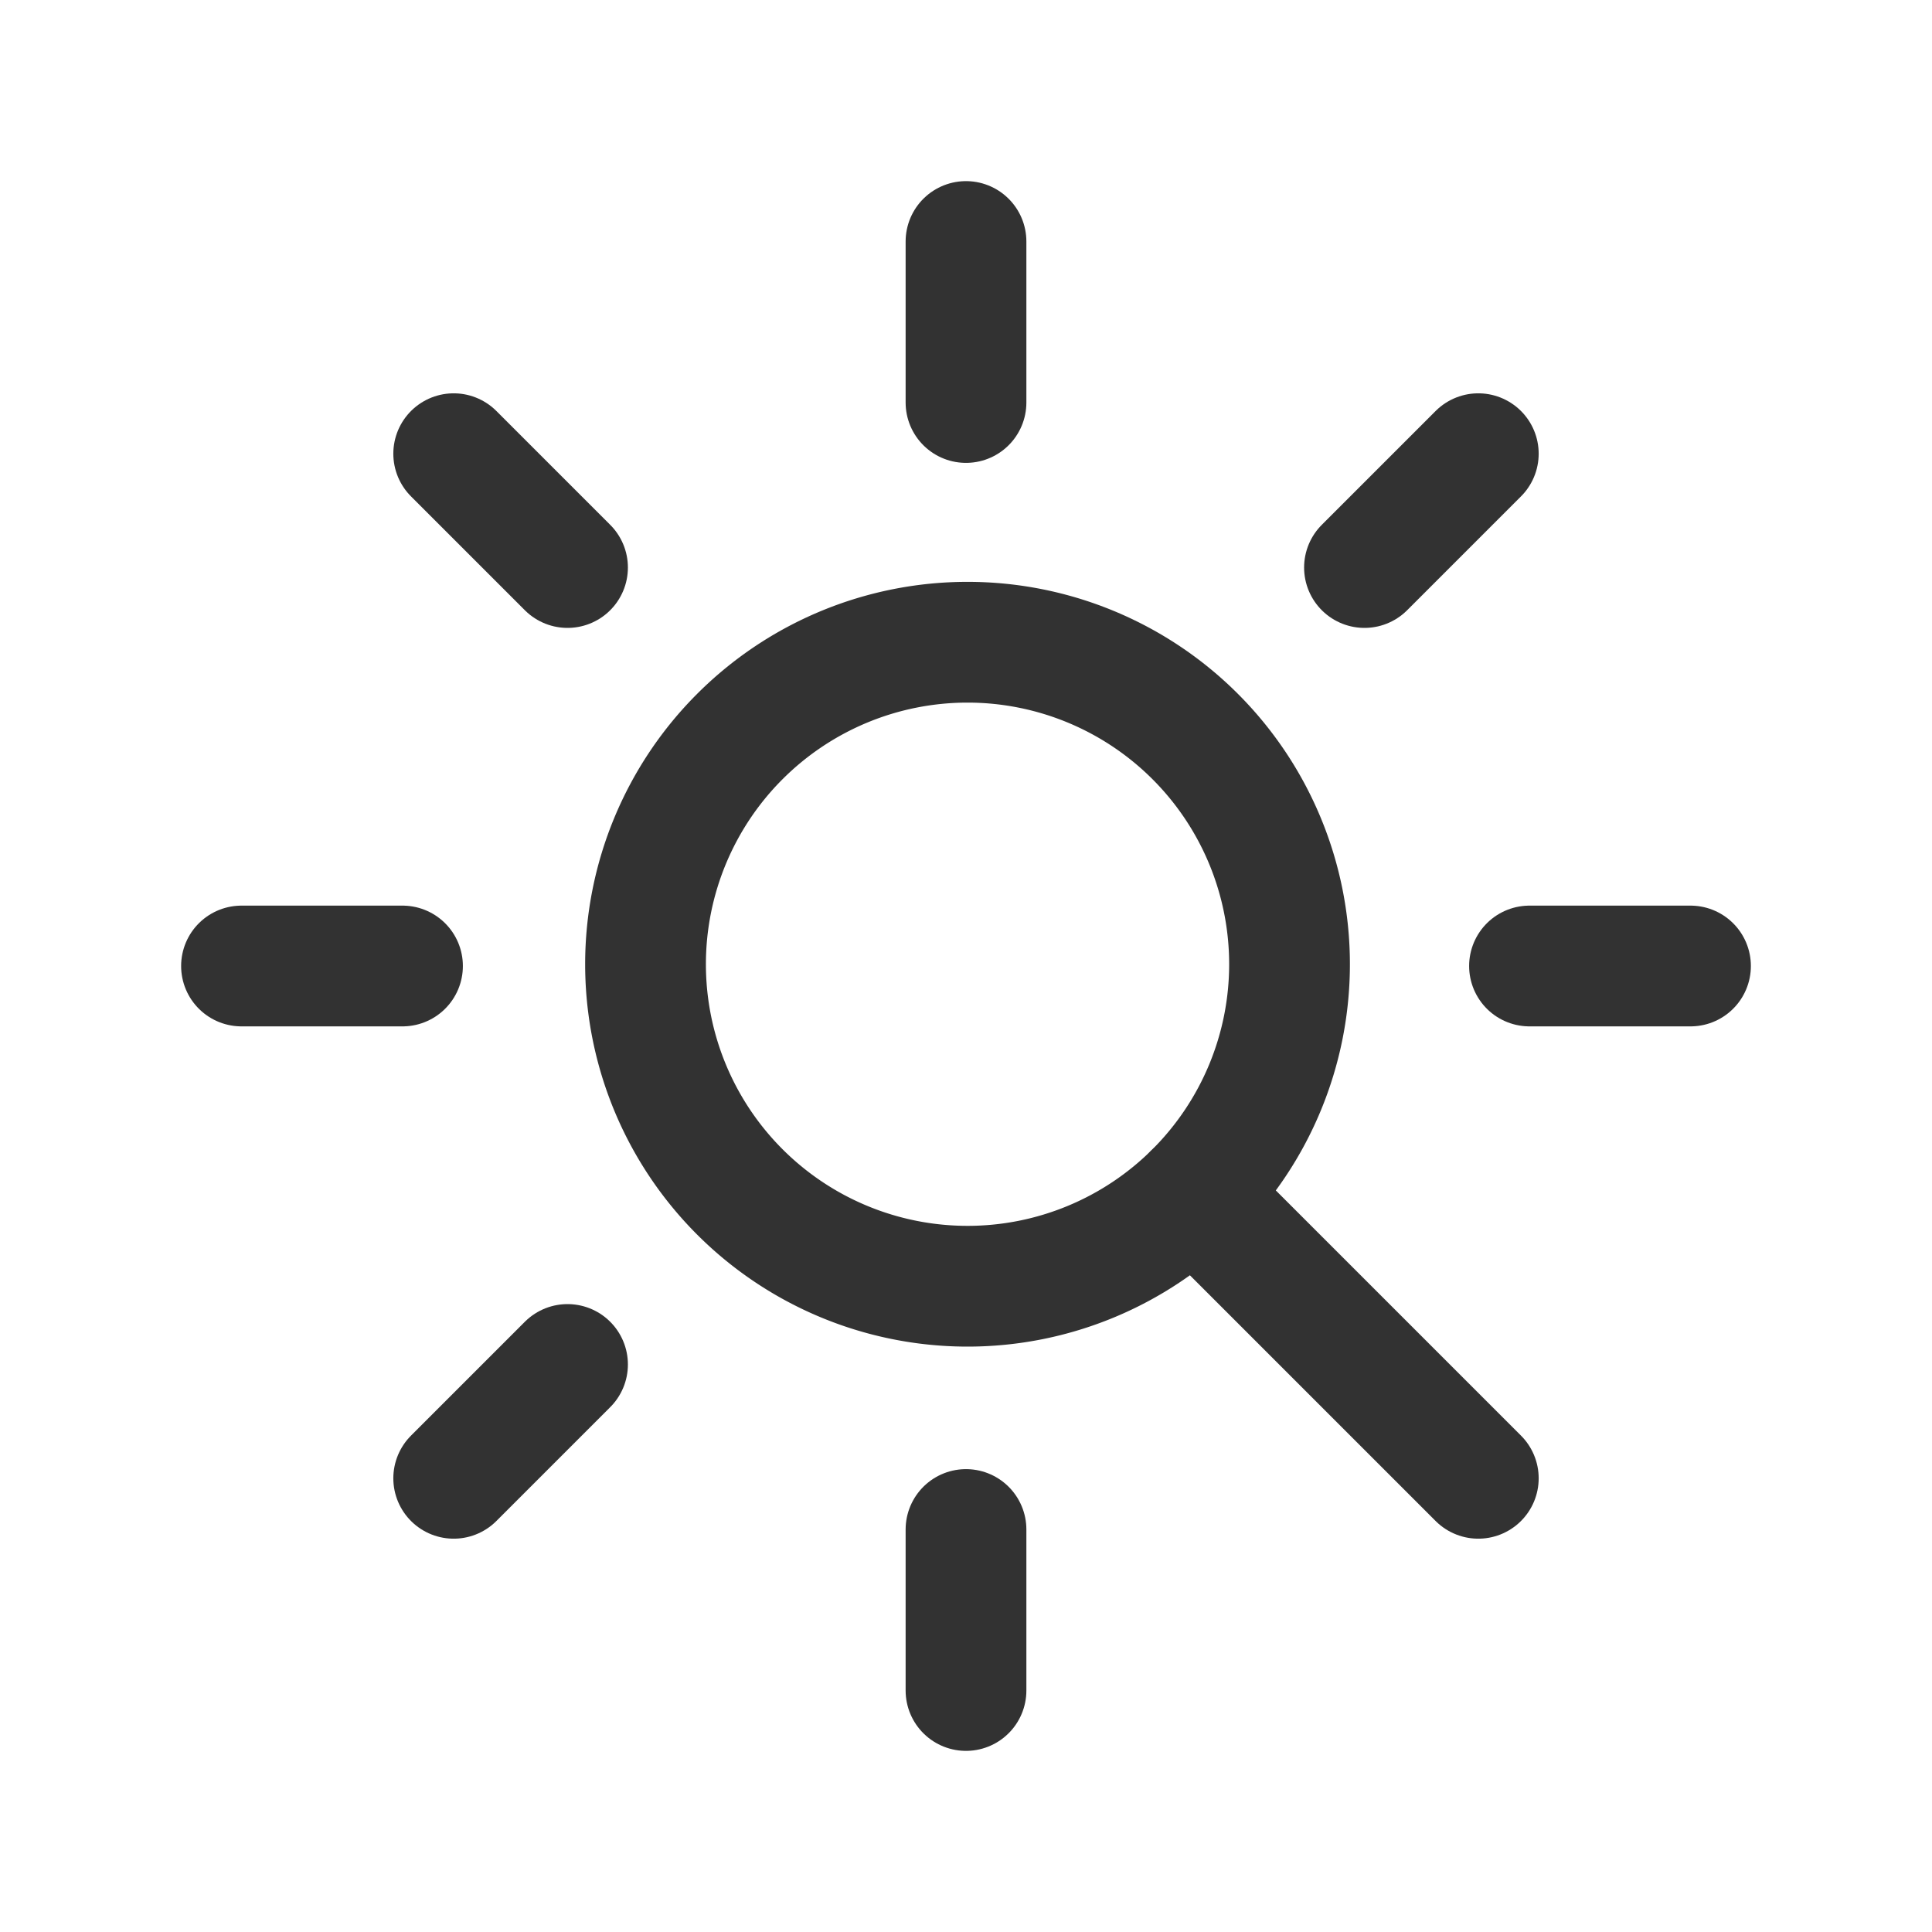 <svg id="Layer_3" data-name="Layer 3" xmlns="http://www.w3.org/2000/svg" viewBox="0 0 24 24"><polyline points="12 21 12 19 12 21" fill="none" stroke="#323232" stroke-linecap="round" stroke-linejoin="round" stroke-width="1.5"/><polyline points="12 5 12 3 12 5" fill="none" stroke="#323232" stroke-linecap="round" stroke-linejoin="round" stroke-width="1.5"/><path d="M12.019,15.978a4,4,0,1,0-4-4A4,4,0,0,0,12.019,15.978Z" fill="none" stroke="#323232" stroke-linecap="round" stroke-linejoin="round" stroke-width="1.5"/><polyline points="18.364 18.364 14.827 14.827 18.364 18.364" fill="none" stroke="#323232" stroke-linecap="round" stroke-linejoin="round" stroke-width="1.5"/><polyline points="7.05 7.05 5.636 5.636 7.05 7.05" fill="none" stroke="#323232" stroke-linecap="round" stroke-linejoin="round" stroke-width="1.5"/><polyline points="21 12 19 12 21 12" fill="none" stroke="#323232" stroke-linecap="round" stroke-linejoin="round" stroke-width="1.5"/><polyline points="5 12 3 12 5 12" fill="none" stroke="#323232" stroke-linecap="round" stroke-linejoin="round" stroke-width="1.5"/><polyline points="18.364 5.636 16.95 7.05 18.364 5.636" fill="none" stroke="#323232" stroke-linecap="round" stroke-linejoin="round" stroke-width="1.5"/><polyline points="7.05 16.95 5.636 18.364 7.05 16.95" fill="none" stroke="#323232" stroke-linecap="round" stroke-linejoin="round" stroke-width="1.5"/><rect width="24" height="24" fill="none"/></svg>